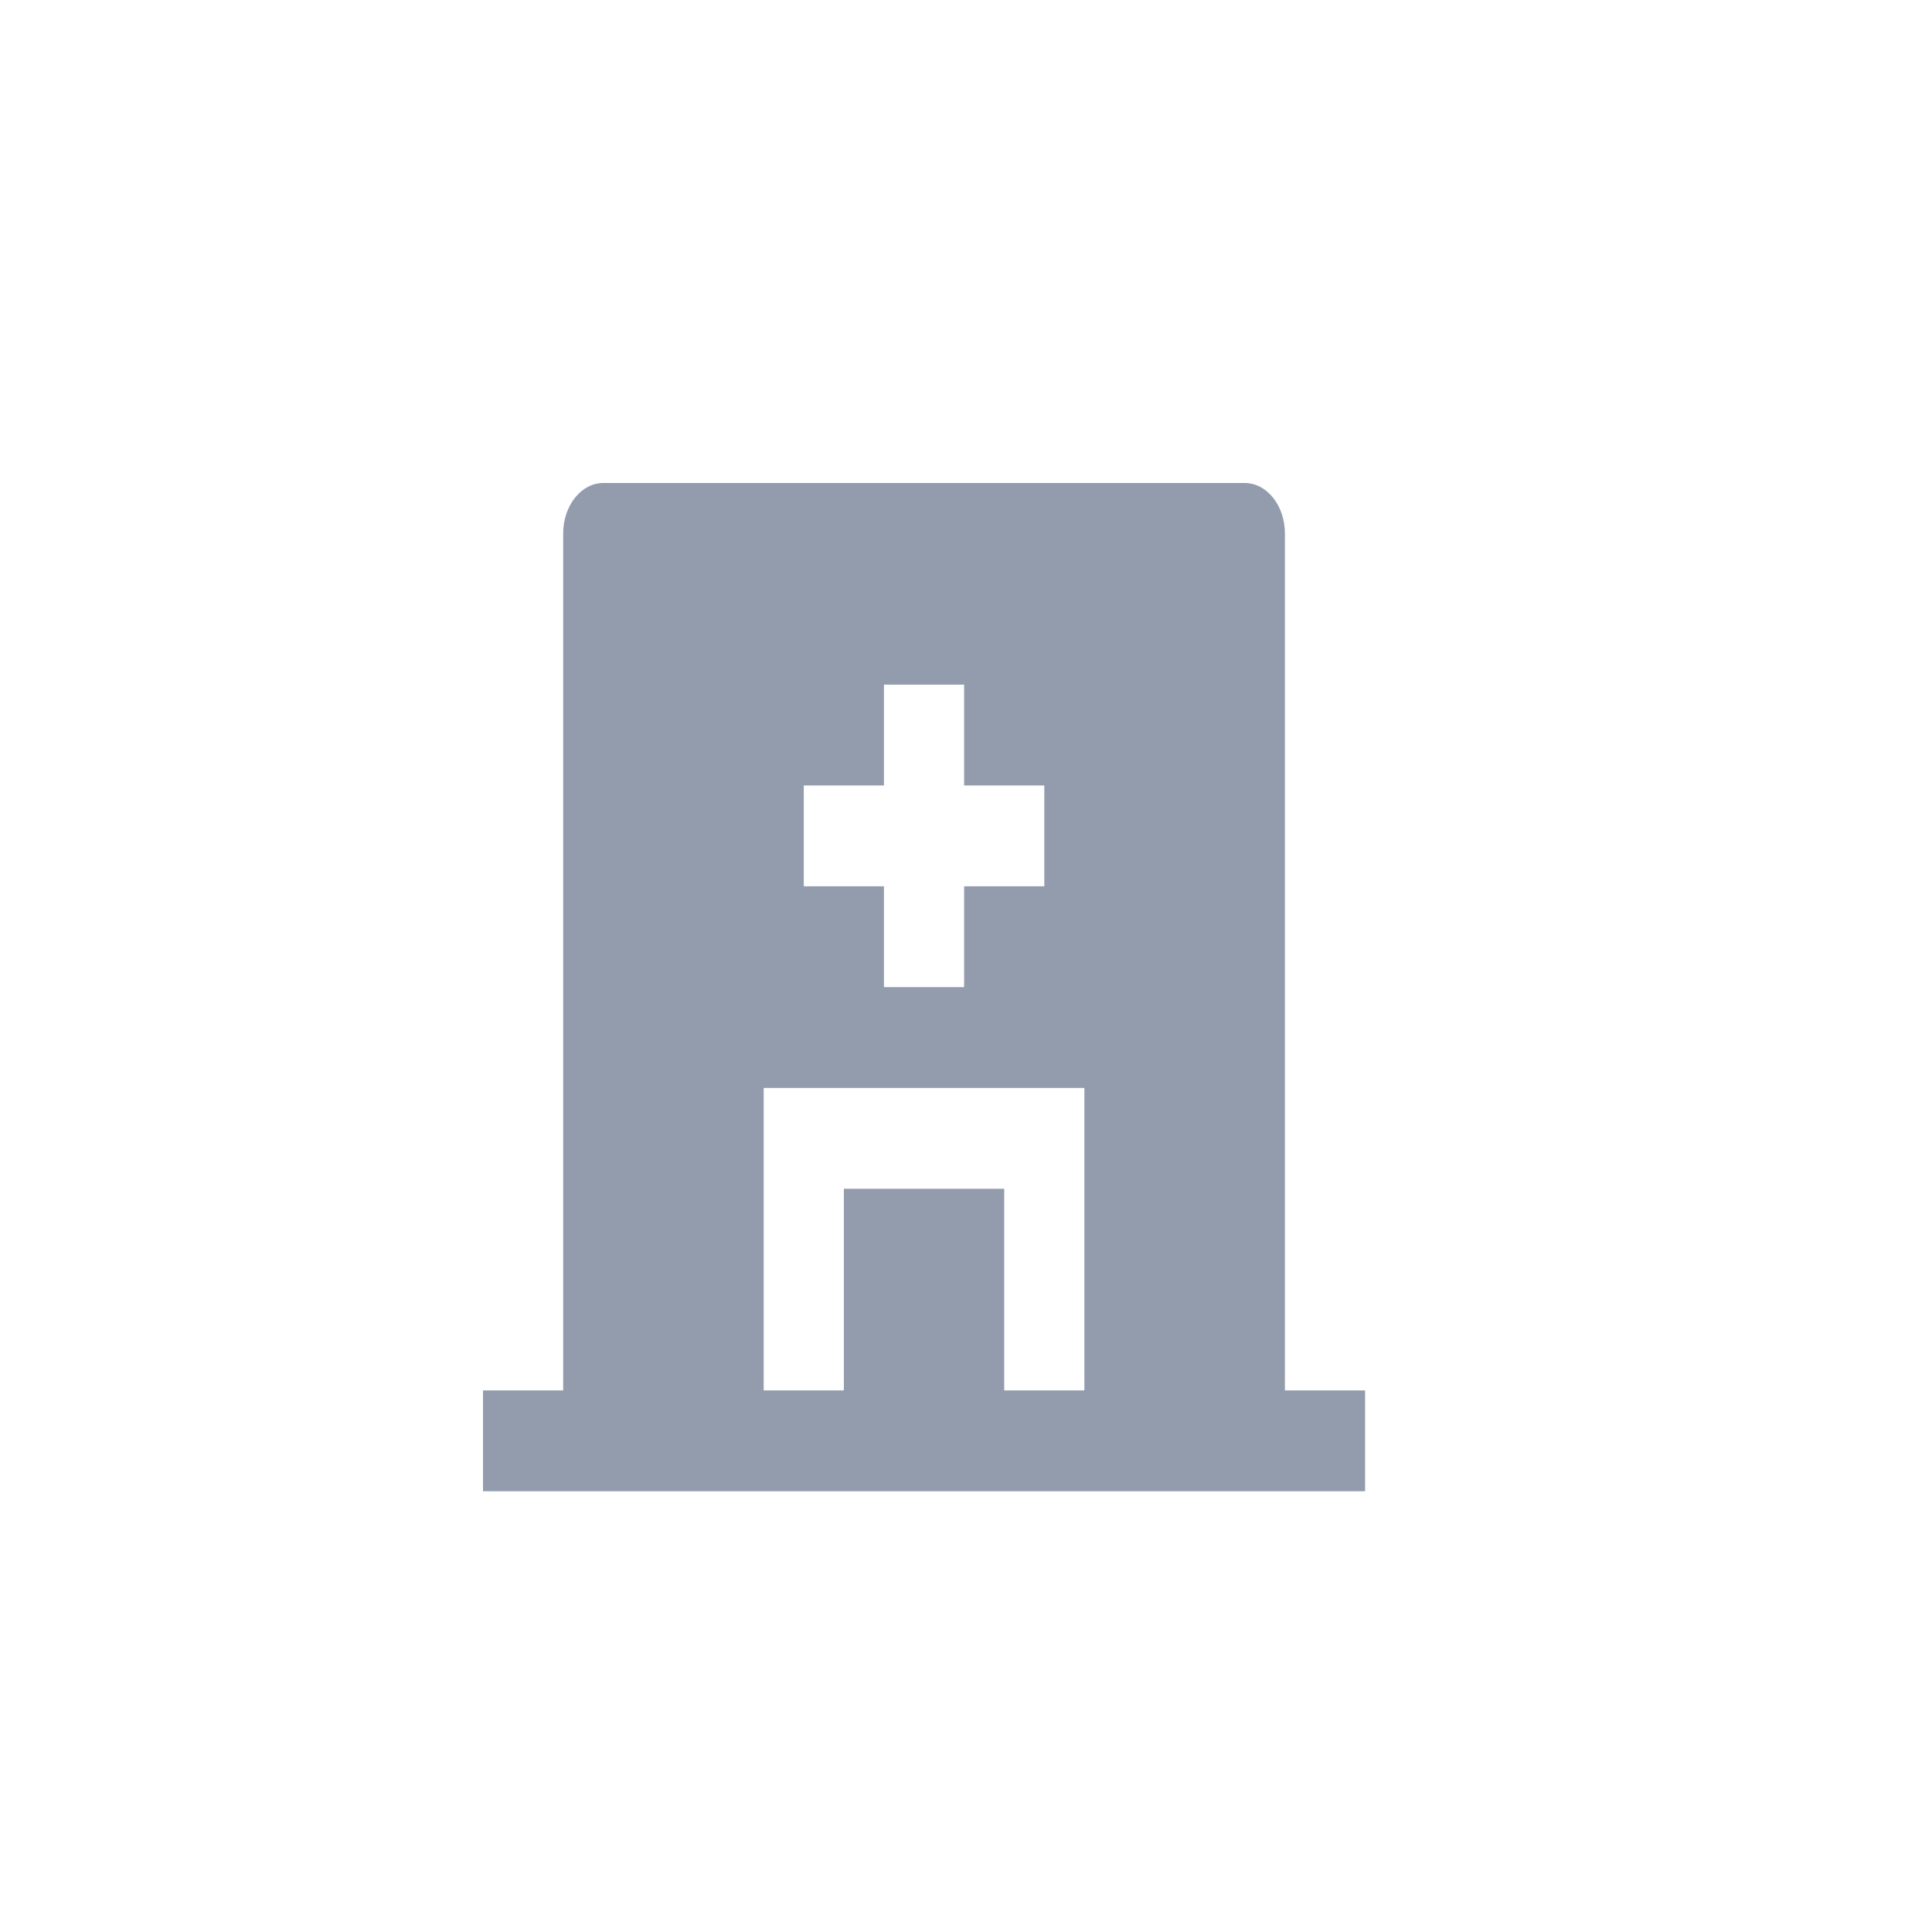<svg width="32" height="32" viewBox="0 0 32 32" fill="none" xmlns="http://www.w3.org/2000/svg">
<path d="M21.282 23.03H22.61V24.7H8V23.03H9.328V8.835C9.328 8.614 9.398 8.401 9.523 8.245C9.647 8.088 9.816 8 9.992 8H20.618C20.794 8 20.963 8.088 21.087 8.245C21.212 8.401 21.282 8.614 21.282 8.835V23.03ZM14.641 13.01H13.313V14.68H14.641V16.35H15.969V14.68H17.297V13.01H15.969V11.34H14.641V13.01ZM16.633 23.03H17.961V18.02H12.649V23.03H13.977V19.69H16.633V23.03Z" fill="#929CAD"/>
</svg>
